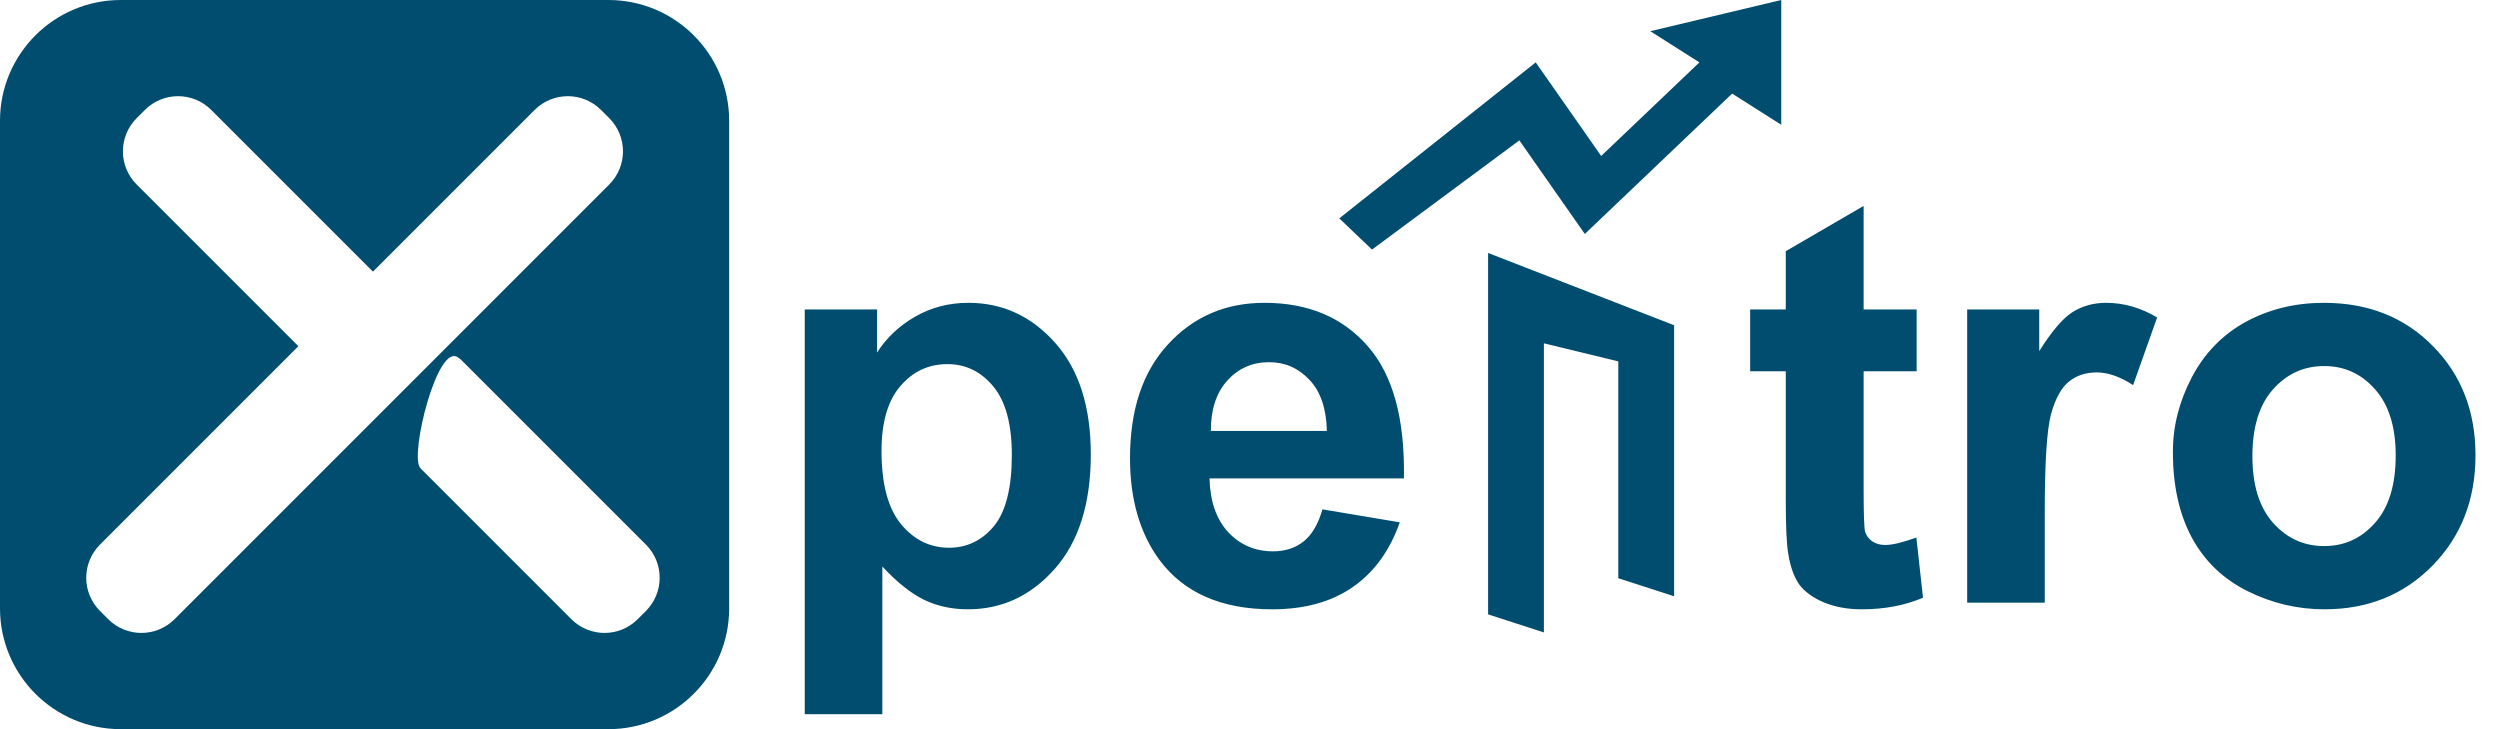 <svg viewBox="0 0 336 98" fill="none" xmlns="http://www.w3.org/2000/svg">
  <path fill-rule="evenodd" clip-rule="evenodd" d="M0 16.238C0 7.27 7.27 0 16.238 0H81.762C90.73 0 98 7.27 98 16.238V81.762C98 90.73 90.73 98 81.762 98H16.238C7.27 98 0 90.73 0 81.762V16.238ZM71.858 14.774C74.32 12.312 78.312 12.312 80.774 14.774L81.882 15.882C84.344 18.344 84.344 22.335 81.882 24.797L23.46 83.22C20.998 85.681 17.007 85.681 14.545 83.22L13.436 82.111C10.974 79.649 10.974 75.657 13.436 73.196L40.101 46.531L18.367 24.798C15.905 22.336 15.905 18.344 18.367 15.882L19.476 14.774C21.938 12.312 25.929 12.312 28.391 14.774L50.125 36.507L71.858 14.774ZM61.591 48.065C61.725 48.168 61.844 48.257 61.949 48.331L86.813 73.196C89.275 75.658 89.275 79.649 86.813 82.111L85.704 83.22C83.243 85.682 79.251 85.682 76.789 83.22L56.541 62.972C56.517 62.931 56.481 62.88 56.434 62.816C55.092 61.028 58.806 45.91 61.591 48.065Z" fill="#004D6F"/>
  <path d="M108.158 41.59H117.881V47.379C119.143 45.4 120.85 43.792 123.002 42.555C125.154 41.318 127.542 40.699 130.164 40.699C134.741 40.699 138.625 42.493 141.816 46.08C145.008 49.667 146.604 54.665 146.604 61.072C146.604 67.653 144.995 72.774 141.779 76.436C138.563 80.072 134.667 81.891 130.09 81.891C127.913 81.891 125.934 81.458 124.152 80.592C122.396 79.726 120.54 78.242 118.586 76.139V95.992H108.158V41.59ZM118.475 60.627C118.475 65.055 119.353 68.333 121.109 70.461C122.866 72.564 125.006 73.615 127.529 73.615C129.954 73.615 131.97 72.65 133.578 70.721C135.186 68.766 135.99 65.575 135.99 61.147C135.99 57.015 135.161 53.947 133.504 51.943C131.846 49.94 129.793 48.938 127.344 48.938C124.796 48.938 122.68 49.927 120.998 51.906C119.316 53.861 118.475 56.768 118.475 60.627ZM177.738 68.457L188.129 70.201C186.793 74.011 184.678 76.918 181.783 78.922C178.913 80.901 175.314 81.891 170.984 81.891C164.132 81.891 159.06 79.652 155.77 75.174C153.172 71.587 151.873 67.059 151.873 61.592C151.873 55.06 153.58 49.952 156.994 46.266C160.408 42.555 164.725 40.699 169.945 40.699C175.809 40.699 180.435 42.641 183.824 46.525C187.214 50.385 188.834 56.31 188.686 64.301H162.561C162.635 67.393 163.476 69.805 165.084 71.537C166.692 73.244 168.696 74.098 171.096 74.098C172.729 74.098 174.102 73.652 175.215 72.762C176.328 71.871 177.169 70.436 177.738 68.457ZM178.332 57.918C178.258 54.9 177.479 52.611 175.994 51.053C174.51 49.469 172.704 48.678 170.576 48.678C168.3 48.678 166.42 49.507 164.936 51.164C163.451 52.822 162.721 55.073 162.746 57.918H178.332ZM257.598 41.59V49.902H250.473V65.785C250.473 69.001 250.535 70.882 250.658 71.426C250.807 71.945 251.116 72.378 251.586 72.725C252.081 73.071 252.674 73.244 253.367 73.244C254.332 73.244 255.73 72.91 257.561 72.242L258.451 80.332C256.027 81.371 253.281 81.891 250.213 81.891C248.333 81.891 246.638 81.581 245.129 80.963C243.62 80.32 242.507 79.503 241.789 78.514C241.096 77.499 240.614 76.139 240.342 74.432C240.119 73.219 240.008 70.77 240.008 67.084V49.902H235.221V41.59H240.008V33.76L250.473 27.674V41.59H257.598ZM274.816 81H264.389V41.59H274.074V47.193C275.732 44.546 277.216 42.802 278.527 41.961C279.863 41.12 281.372 40.699 283.055 40.699C285.43 40.699 287.718 41.355 289.92 42.666L286.691 51.758C284.935 50.62 283.302 50.051 281.793 50.051C280.333 50.051 279.096 50.459 278.082 51.275C277.068 52.067 276.264 53.514 275.67 55.617C275.101 57.72 274.816 62.124 274.816 68.828V81ZM292.035 60.738C292.035 57.275 292.889 53.922 294.596 50.682C296.303 47.441 298.715 44.967 301.832 43.26C304.974 41.553 308.475 40.699 312.334 40.699C318.296 40.699 323.182 42.641 326.992 46.525C330.802 50.385 332.707 55.271 332.707 61.184C332.707 67.146 330.777 72.094 326.918 76.027C323.083 79.936 318.247 81.891 312.408 81.891C308.796 81.891 305.345 81.074 302.055 79.441C298.789 77.809 296.303 75.421 294.596 72.279C292.889 69.113 292.035 65.266 292.035 60.738ZM302.723 61.295C302.723 65.204 303.65 68.197 305.506 70.275C307.361 72.353 309.65 73.393 312.371 73.393C315.092 73.393 317.368 72.353 319.199 70.275C321.055 68.197 321.982 65.179 321.982 61.221C321.982 57.361 321.055 54.393 319.199 52.315C317.368 50.236 315.092 49.197 312.371 49.197C309.65 49.197 307.361 50.236 305.506 52.315C303.65 54.393 302.723 57.386 302.723 61.295Z" fill="#004D6F"/>
  <path d="M200 82.571V60.714V53.429V34L225 43.714V80.143L217.5 77.714V48.571L207.5 46.143V85L200 82.571Z" fill="#004D6F"/>
  <path d="M206.4 8.385L180 29.349L184.4 33.541L204.2 18.867L213 31.445L232.8 12.578L239.4 16.771V0L221.8 4.193L228.4 8.385L215.2 20.963L206.4 8.385Z" fill="#004D6F"/>
  </svg>
  